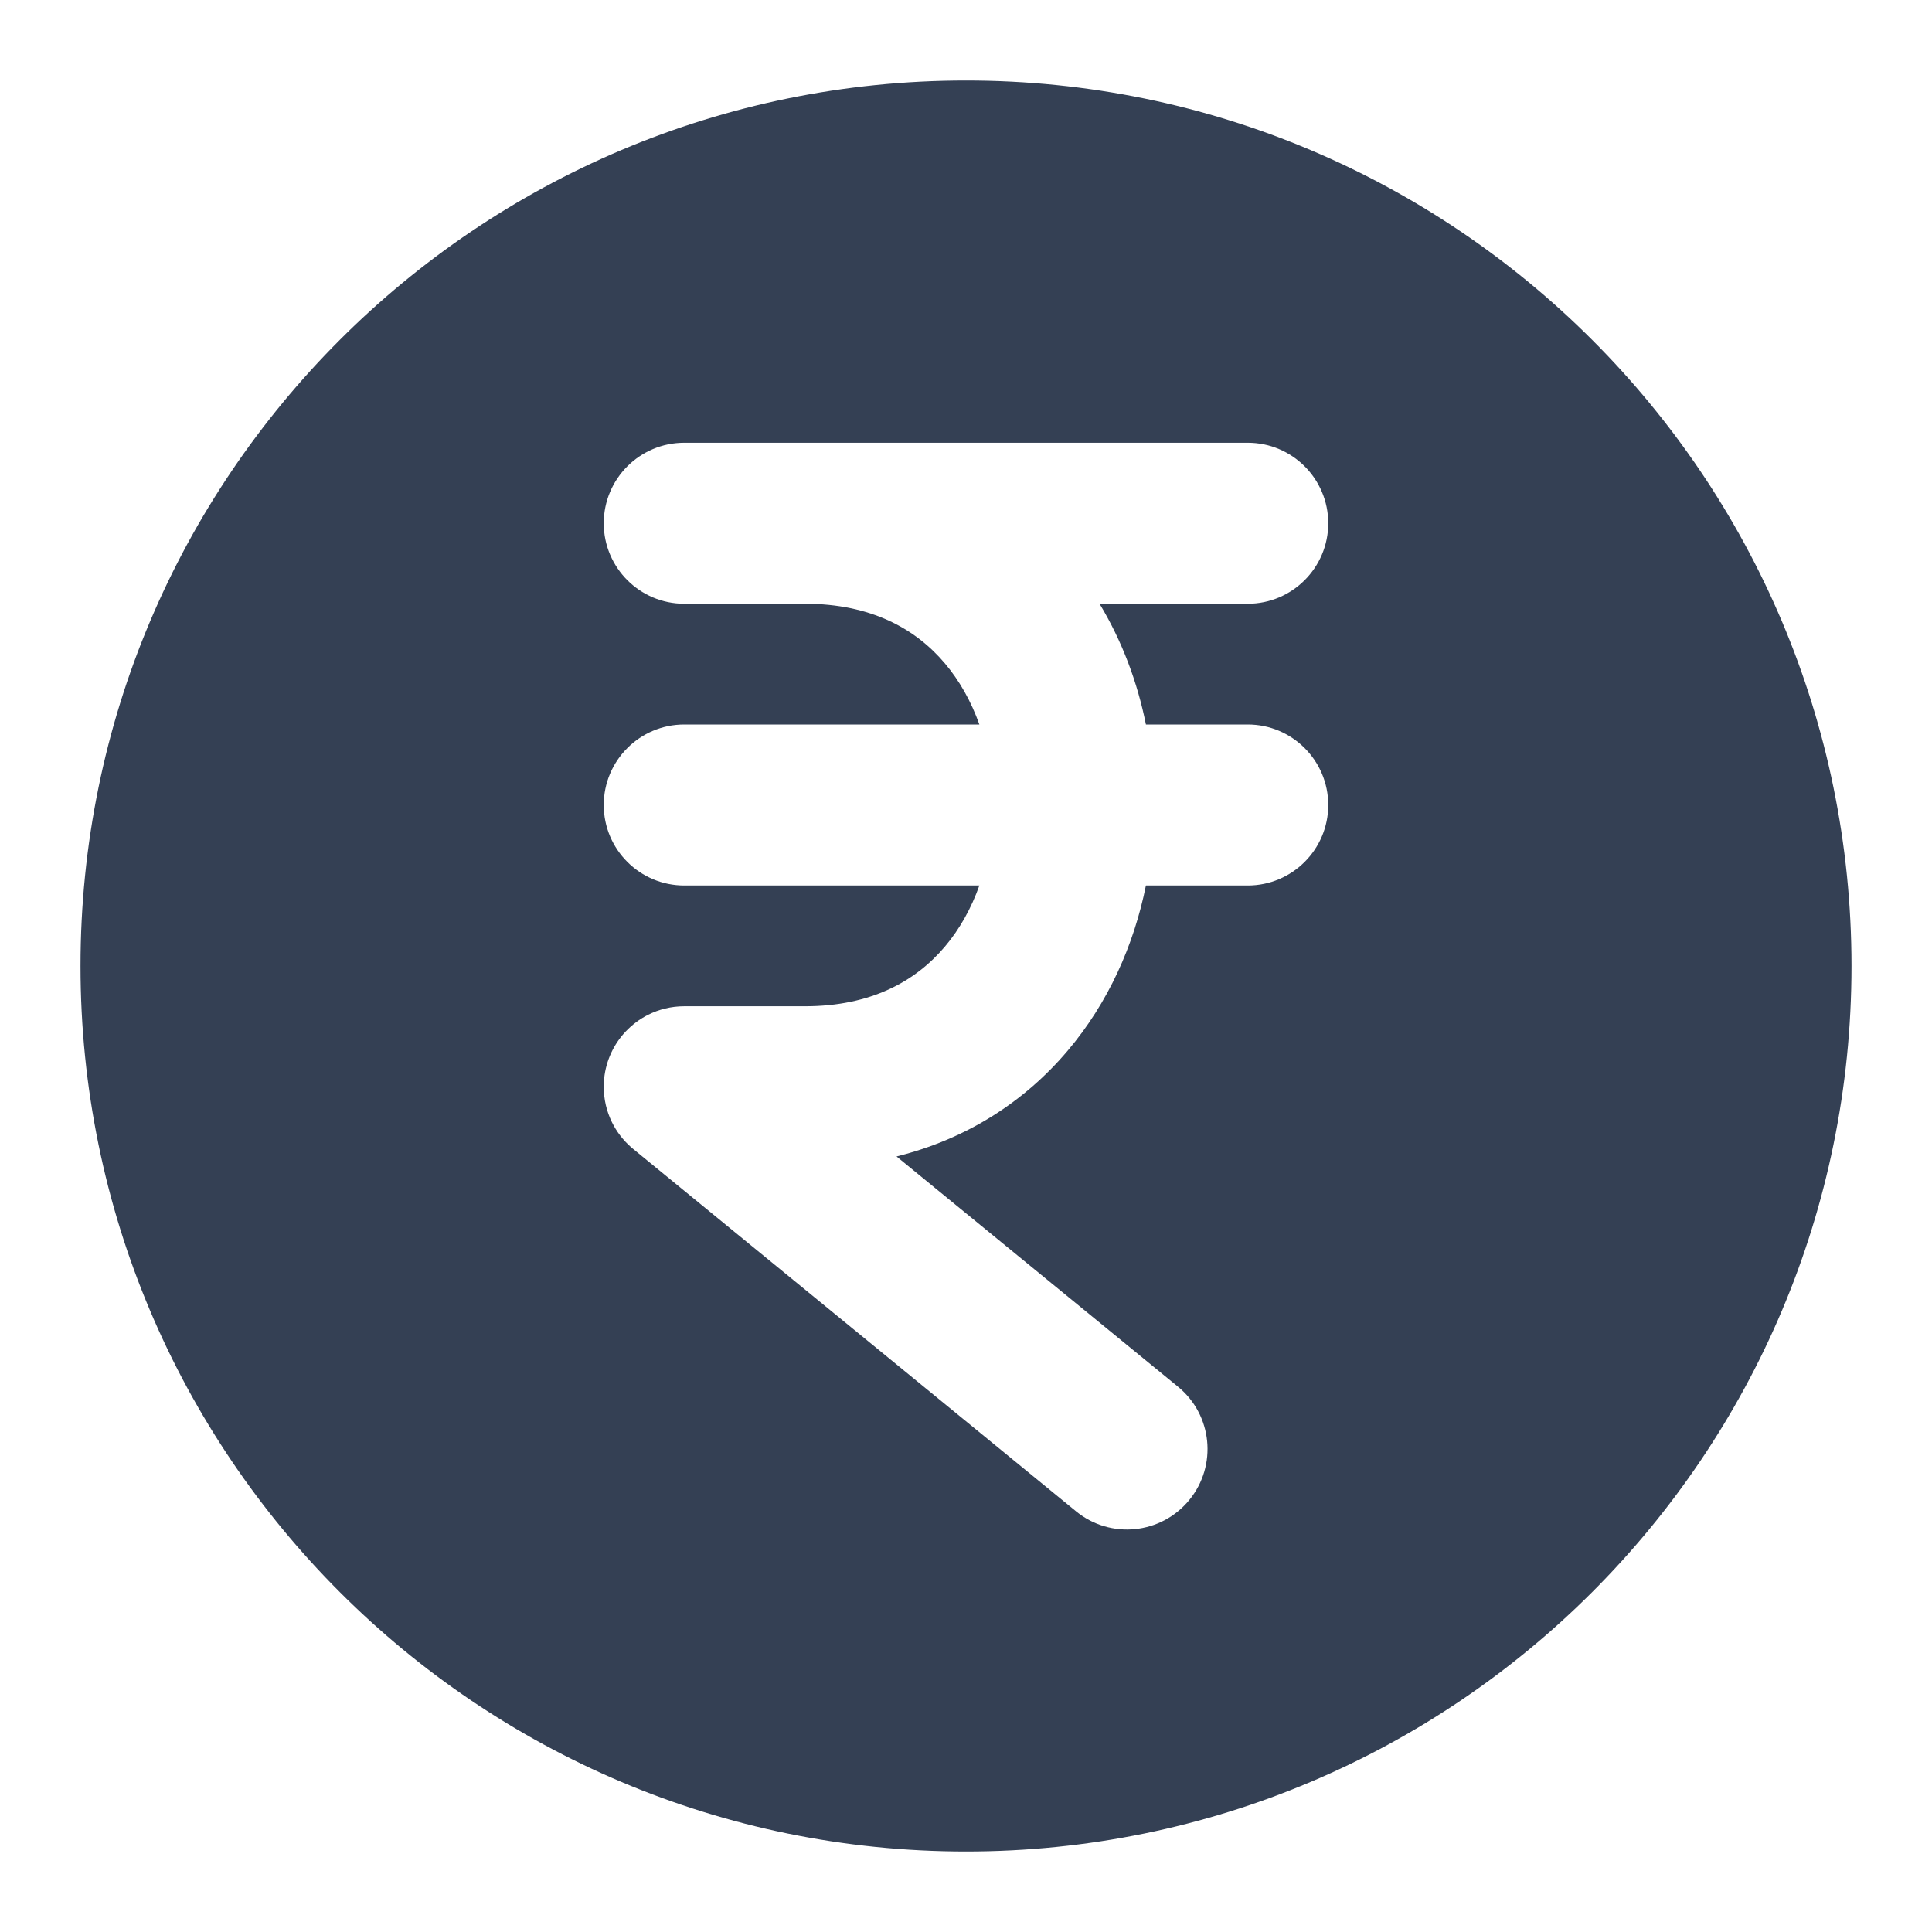 <svg width="24" height="24" viewBox="0 0 24 24" fill="none" xmlns="http://www.w3.org/2000/svg">
<path fill-rule="evenodd" clip-rule="evenodd" d="M12 1C5.925 1 1 5.925 1 12C1 18.075 5.925 23 12 23C18.075 23 23 18.075 23 12C23 5.925 18.075 1 12 1ZM7.5 6.5C7.5 5.948 7.948 5.5 8.5 5.5H15.5C16.052 5.5 16.5 5.948 16.5 6.5C16.5 7.052 16.052 7.5 15.5 7.5H13.659C13.94 7.965 14.13 8.477 14.235 9H15.5C16.052 9 16.5 9.448 16.5 10C16.5 10.552 16.052 11 15.5 11H14.235C14.086 11.74 13.768 12.456 13.263 13.052C12.73 13.682 12.012 14.149 11.137 14.366L14.633 17.226C15.061 17.576 15.124 18.206 14.774 18.633C14.424 19.061 13.794 19.124 13.367 18.774L7.873 14.279C7.862 14.27 7.852 14.262 7.842 14.253C7.738 14.162 7.657 14.054 7.6 13.937C7.536 13.805 7.5 13.657 7.5 13.5L7.5 13.499C7.5 13.465 7.502 13.432 7.505 13.399C7.528 13.172 7.626 12.968 7.774 12.812C7.855 12.727 7.947 12.659 8.047 12.608C8.183 12.539 8.337 12.5 8.5 12.5H10C10.822 12.5 11.375 12.188 11.737 11.76C11.92 11.544 12.065 11.285 12.166 11H8.5C7.948 11 7.5 10.552 7.5 10C7.5 9.448 7.948 9 8.5 9H12.166C12.065 8.715 11.92 8.456 11.737 8.24C11.375 7.812 10.822 7.5 10 7.5H8.5C7.948 7.5 7.5 7.052 7.5 6.5Z" fill="#344054"/>
</svg>
